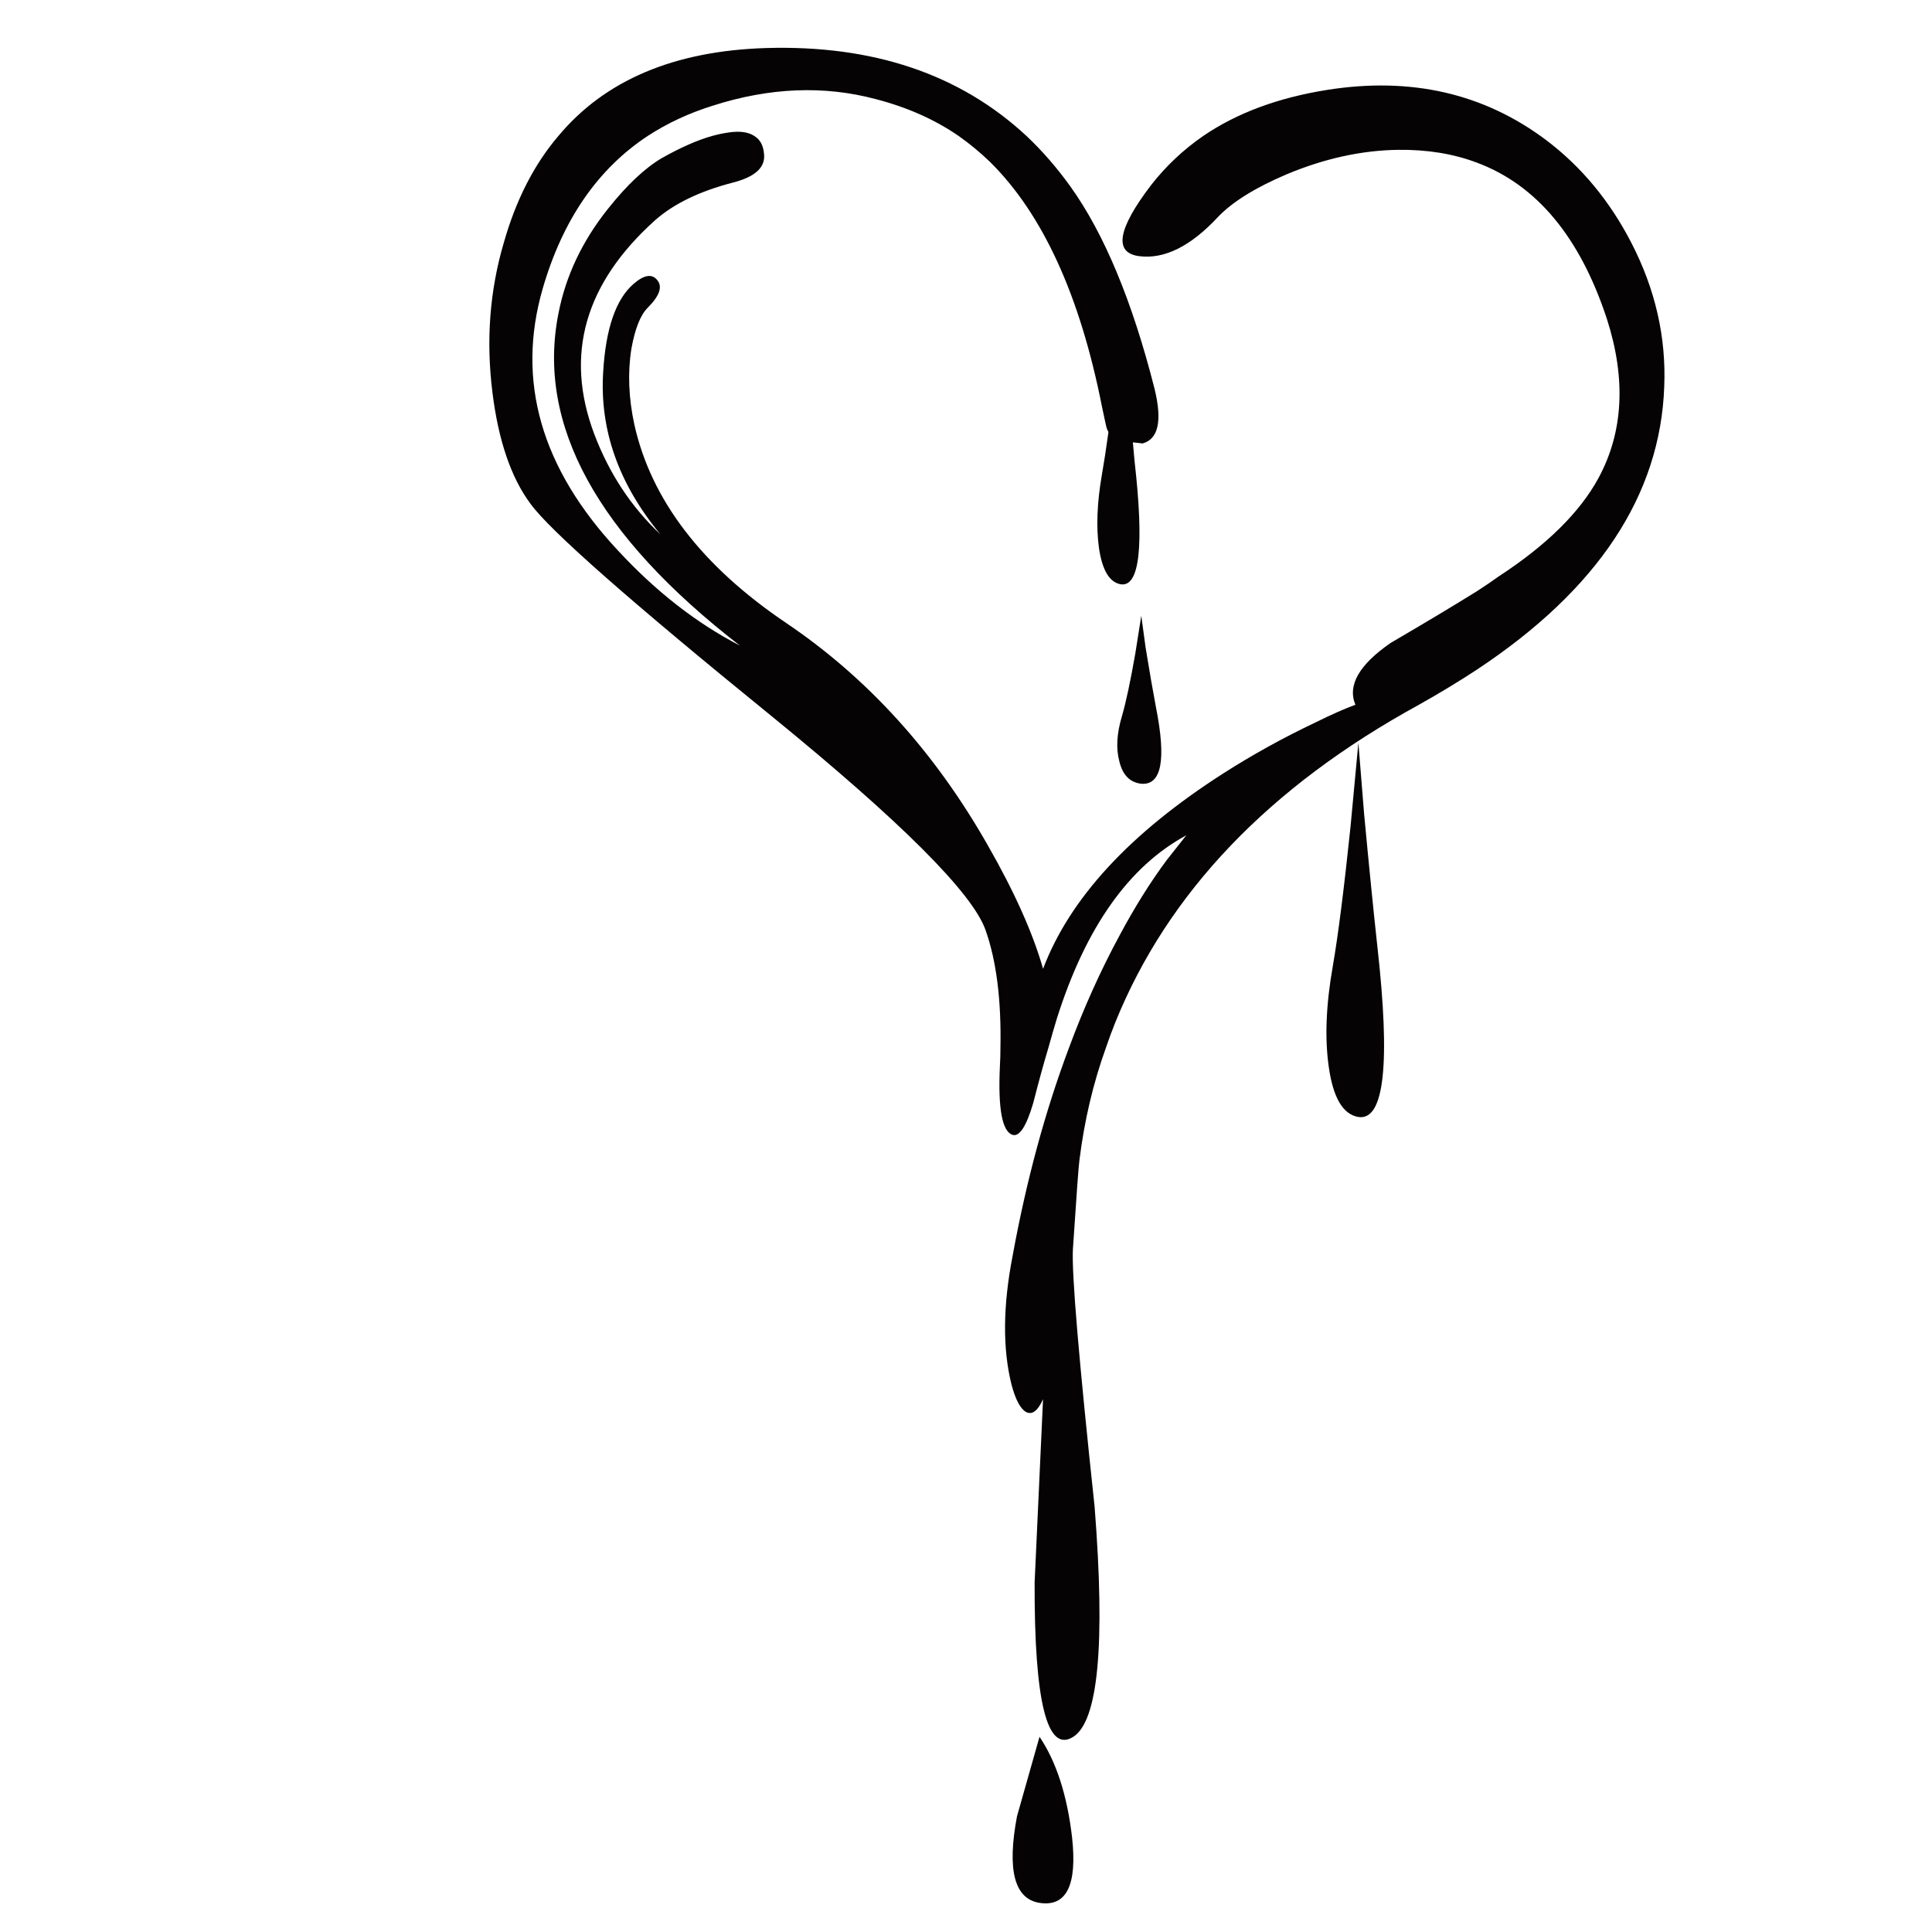 <?xml version="1.0" encoding="utf-8"?>
<!-- Generator: Adobe Illustrator 16.0.0, SVG Export Plug-In . SVG Version: 6.00 Build 0)  -->
<!DOCTYPE svg PUBLIC "-//W3C//DTD SVG 1.1//EN" "http://www.w3.org/Graphics/SVG/1.1/DTD/svg11.dtd">
<svg version="1.1" id="Layer_1" xmlns="http://www.w3.org/2000/svg" xmlns:xlink="http://www.w3.org/1999/xlink" x="0px" y="0px"
	 width="300px" height="300px" viewBox="0 0 300 300" enable-background="new 0 0 300 300" xml:space="preserve">
<path fill-rule="evenodd" clip-rule="evenodd" fill="#050304" d="M157.918,282.034l3.498-12.347
	c2.612,3.877,4.298,9.088,5.056,15.633c0.815,7.416-0.87,10.802-5.056,10.156C157.512,294.858,156.346,290.378,157.918,282.034z
	 M206.967,149.973c0.815-4.72,1.728-11.911,2.739-21.575l1.223-13.063l0.885,10.999c0.787,8.399,1.475,15.282,2.064,20.648
	c2.051,18.26,1.067,27.081-2.949,26.463c-2.388-0.395-3.919-2.978-4.594-7.754C205.688,161.224,205.899,155.984,206.967,149.973z
	 M173.805,118.201c-0.534-1.995-0.393-4.34,0.421-7.038c0.619-2.135,1.307-5.366,2.065-9.692l0.927-5.857l0.675,4.973
	c0.617,3.765,1.15,6.841,1.602,9.229c1.628,8.175,0.87,12.135-2.276,11.882C175.448,121.501,174.311,120.335,173.805,118.201z
	 M159.393,21.114c2.417,2.275,4.678,4.874,6.785,7.795c5.28,7.36,9.648,17.852,13.105,31.477c1.207,4.973,0.589,7.795-1.855,8.47
	l-1.516-0.168l0.252,2.823c1.518,13.288,0.801,19.693-2.148,19.215c-1.742-0.309-2.866-2.191-3.371-5.647
	c-0.45-3.23-0.296-7.037,0.464-11.419c0.309-1.741,0.646-3.933,1.011-6.573c-0.112-0.196-0.21-0.421-0.296-0.674
	c-0.056-0.196-0.294-1.292-0.715-3.287c-3.4-17.22-9.187-29.876-17.361-37.966c-1.545-1.489-3.175-2.838-4.888-4.045
	c-3.708-2.557-8.006-4.466-12.895-5.731c-8.034-2.135-16.448-1.798-25.241,1.011c-3.708,1.152-7.093,2.725-10.155,4.72
	c-7.781,5.14-13.217,13.049-16.307,23.723c-4.13,14.327-0.239,27.869,11.672,40.622c5.899,6.377,12.22,11.308,18.962,14.791
	c-22.193-17.164-31.589-34.343-28.19-51.535c1.124-5.843,3.694-11.28,7.711-16.308c2.95-3.708,5.745-6.335,8.386-7.879
	c2.893-1.63,5.478-2.767,7.753-3.413c0.927-0.253,1.798-0.436,2.613-0.548c1.713-0.252,3.034-0.07,3.961,0.548
	c0.927,0.562,1.433,1.531,1.517,2.908c0.168,2.022-1.461,3.469-4.888,4.339c-5.085,1.321-9.074,3.246-11.968,5.774
	c-10.984,9.832-14.158,20.915-9.523,33.246c2.332,6.153,5.759,11.35,10.282,15.591c-6.489-7.837-9.453-16.237-8.891-25.198
	c0.394-6.742,1.967-11.308,4.72-13.695c1.657-1.433,2.893-1.616,3.708-0.548c0.815,1.012,0.309,2.431-1.517,4.256
	c-1.123,1.125-1.966,3.245-2.528,6.363c-0.59,3.708-0.435,7.641,0.464,11.799c2.613,11.686,10.479,21.954,23.597,30.803
	c12.642,8.54,23.078,20.058,31.309,34.553c4.131,7.22,6.98,13.596,8.555,19.131c4.13-10.928,13.457-21.041,27.979-30.34
	c4.522-2.894,9.298-5.535,14.327-7.922c2.5-1.236,4.564-2.149,6.194-2.739c-1.265-3.006,0.563-6.209,5.479-9.608
	c5.337-3.118,9.789-5.787,13.357-8.006c1.264-0.814,2.402-1.587,3.413-2.317c7.445-4.86,12.613-9.958,15.507-15.296
	c3.849-7.135,4.284-15.353,1.306-24.651c-4.185-12.754-10.927-20.858-20.226-24.314c-3.652-1.376-7.726-2.036-12.221-1.98
	c-5.675,0.084-11.433,1.348-17.276,3.792c-4.888,2.079-8.455,4.297-10.703,6.658c-4.214,4.522-8.272,6.545-12.177,6.067
	c-4.019-0.505-3.414-4.187,1.811-11.04c2.304-2.95,5.001-5.492,8.091-7.627c5.226-3.568,11.658-5.956,19.299-7.164
	c13.008-2.051,24.343,0.562,34.006,7.837c5.45,4.13,9.847,9.439,13.189,15.929c3.709,7.191,5.408,14.622,5.099,22.291
	C257.829,76.89,248.122,91.555,229.301,104c-2.781,1.827-5.773,3.639-8.976,5.436c-23.289,12.753-39.006,29.202-47.152,49.344
	c-0.507,1.264-0.984,2.557-1.433,3.877c-1.996,5.534-3.371,11.379-4.131,17.53c-0.111,0.7-0.448,5.309-1.01,13.821
	c-0.198,3.791,0.927,17.107,3.371,39.947c1.685,21.462,0.561,33.387-3.371,35.774c-4.019,2.473-5.999-5.533-5.943-24.019
	l1.308-28.444c-0.814,1.828-1.7,2.488-2.654,1.981c-0.871-0.505-1.615-1.911-2.234-4.215c-1.403-5.588-1.348-12.275,0.169-20.056
	c2.136-11.688,5.057-22.461,8.765-32.321c2.275-6.152,4.889-11.953,7.838-17.403c2.359-4.411,4.804-8.315,7.332-11.714l3.033-3.835
	c-8.933,4.832-15.633,14.313-20.099,28.444c-0.422,1.378-0.856,2.879-1.307,4.509c-0.759,2.529-1.546,5.394-2.36,8.597
	c-1.066,3.624-2.135,5.281-3.202,4.972c-1.629-0.505-2.289-4.059-1.98-10.661c0.056-0.982,0.084-1.952,0.084-2.907
	c0.141-7.417-0.632-13.499-2.317-18.246c-2.022-5.731-13.077-16.786-33.163-33.163C97.843,93.353,85.342,82.34,82.364,78.211
	c-3.006-4.045-4.973-9.805-5.899-17.277c-1.011-8.09-0.421-15.843,1.77-23.26c1.882-6.629,4.706-12.15,8.47-16.56
	c7.219-8.652,17.951-13.204,32.193-13.653C135.557,6.956,149.055,11.505,159.393,21.114z"/>
</svg>
